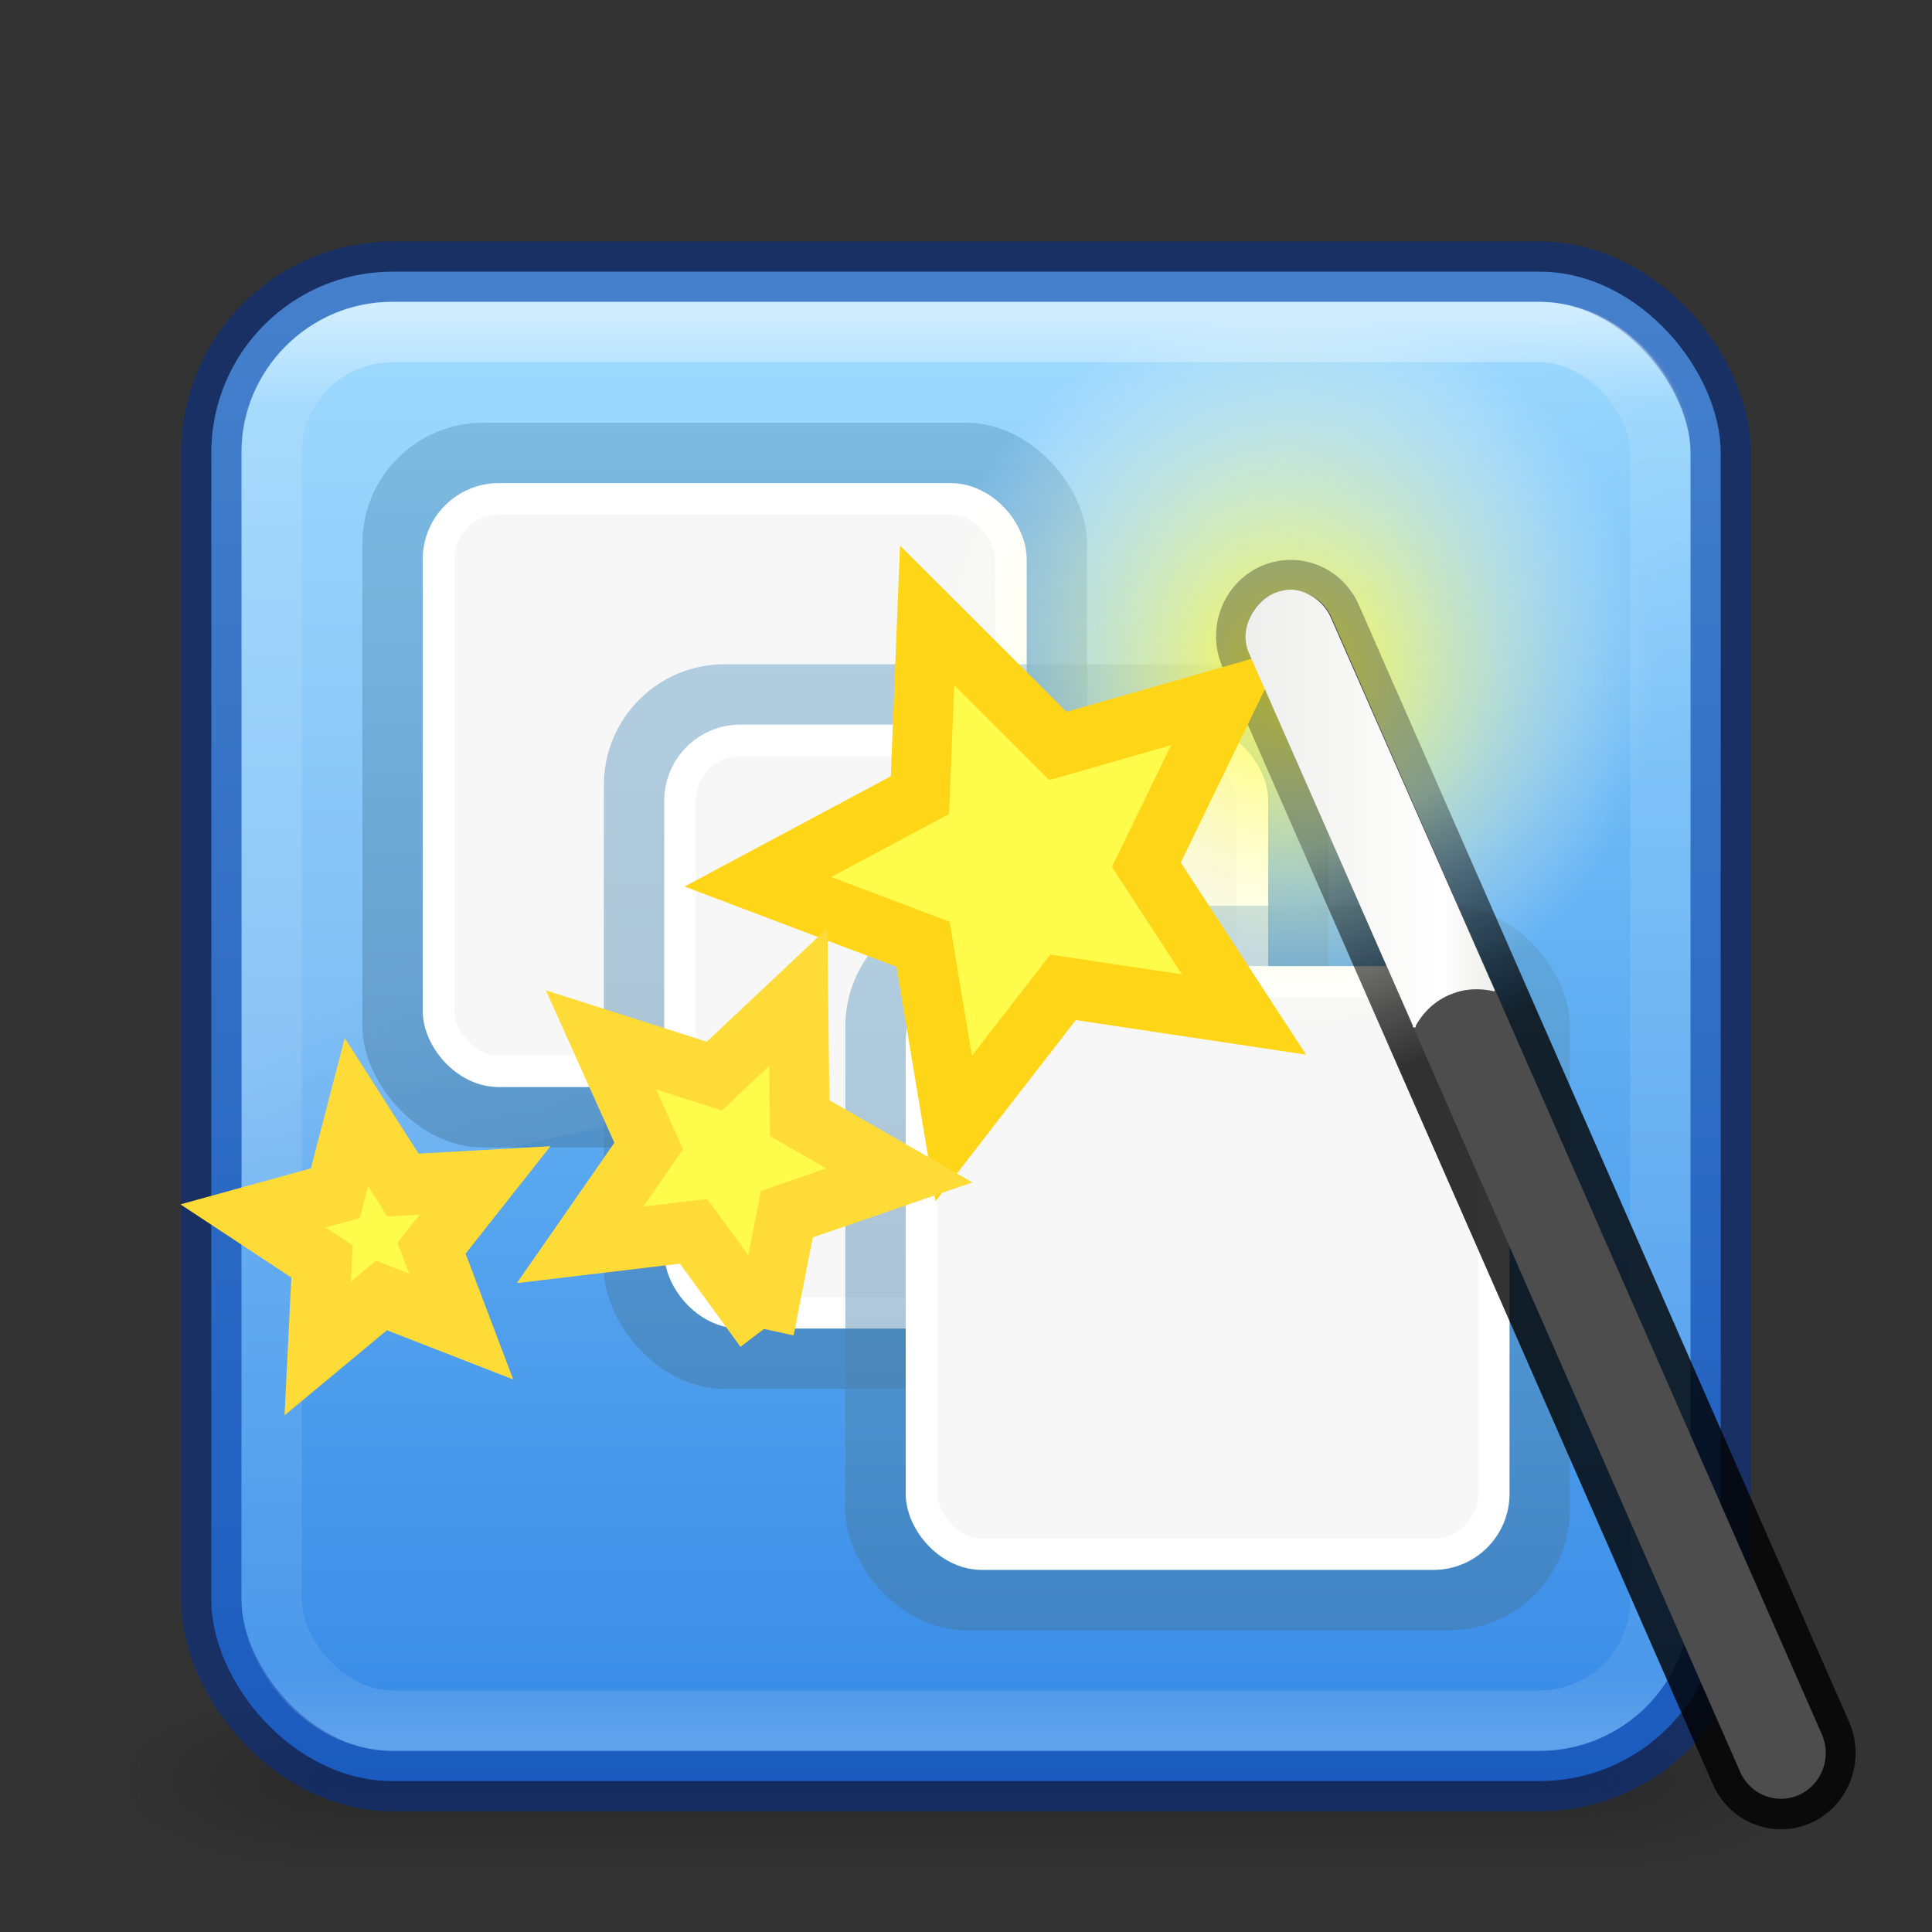 <?xml version="1.0" encoding="UTF-8" standalone="no"?>
<svg
   width="32px"
   height="32px"
   id="svg3351"
   version="1.1"
   sodipodi:docname="preferences-desktop-effects.svg"
   inkscape:version="1.2.2 (b0a8486541, 2022-12-01)"
   xmlns:inkscape="http://www.inkscape.org/namespaces/inkscape"
   xmlns:sodipodi="http://sodipodi.sourceforge.net/DTD/sodipodi-0.dtd"
   xmlns:xlink="http://www.w3.org/1999/xlink"
   xmlns="http://www.w3.org/2000/svg"
   xmlns:svg="http://www.w3.org/2000/svg"
   xmlns:rdf="http://www.w3.org/1999/02/22-rdf-syntax-ns#"
   xmlns:cc="http://creativecommons.org/ns#"
   xmlns:dc="http://purl.org/dc/elements/1.1/">
  <rect width="100%" height="100%" fill="#333333" stroke="none"/>
  <sodipodi:namedview
     id="namedview71056"
     pagecolor="#ffffff"
     bordercolor="#000000"
     borderopacity="0.25"
     inkscape:showpageshadow="2"
     inkscape:pageopacity="0.0"
     inkscape:pagecheckerboard="0"
     inkscape:deskcolor="#d1d1d1"
     showgrid="false"
     inkscape:zoom="16"
     inkscape:cx="14.71875"
     inkscape:cy="16.4375"
     inkscape:window-width="1278"
     inkscape:window-height="1005"
     inkscape:window-x="581"
     inkscape:window-y="10"
     inkscape:window-maximized="0"
     inkscape:current-layer="svg3351" />
  <defs
     id="defs3353">
    <linearGradient
       inkscape:collect="always"
       id="linearGradient75639">
      <stop
         style="stop-color:#8cd5ff;stop-opacity:1"
         offset="0"
         id="stop75635" />
      <stop
         style="stop-color:#3689e6;stop-opacity:1"
         offset="1"
         id="stop75637" />
    </linearGradient>
    <linearGradient
       xlink:href="#linearGradient8265-821-176-38-919-66-249-7-7"
       id="linearGradient3189"
       gradientUnits="userSpaceOnUse"
       gradientTransform="matrix(0.521,0,0,0.813,3.471,0.354)"
       x1="16.626"
       y1="15.298"
       x2="20.055"
       y2="24.628" />
    <linearGradient
       id="linearGradient8265-821-176-38-919-66-249-7-7">
      <stop
         id="stop2687-1-9"
         style="stop-color:#ffffff;stop-opacity:1"
         offset="0" />
      <stop
         id="stop2689-5-4"
         style="stop-color:#ffffff;stop-opacity:0"
         offset="1" />
    </linearGradient>
    <linearGradient
       xlink:href="#linearGradient3924"
       id="linearGradient3192"
       gradientUnits="userSpaceOnUse"
       gradientTransform="matrix(0.622,0,0,0.622,1.081,2.081)"
       x1="24"
       y1="5"
       x2="24"
       y2="43" />
    <linearGradient
       id="linearGradient3924">
      <stop
         id="stop3926"
         style="stop-color:#ffffff;stop-opacity:1;"
         offset="0" />
      <stop
         offset="0.063"
         style="stop-color:#ffffff;stop-opacity:0.235;"
         id="stop3928" />
      <stop
         id="stop3930"
         style="stop-color:#ffffff;stop-opacity:0.157;"
         offset="0.951" />
      <stop
         id="stop3932"
         style="stop-color:#ffffff;stop-opacity:0.392;"
         offset="1" />
    </linearGradient>
    <radialGradient
       xlink:href="#linearGradient3688-166-749"
       id="radialGradient3163"
       gradientUnits="userSpaceOnUse"
       gradientTransform="matrix(2.004,0,0,1.4,27.988,-17.4)"
       cx="4.993"
       cy="43.5"
       fx="4.993"
       fy="43.5"
       r="2.5" />
    <linearGradient
       id="linearGradient3688-166-749">
      <stop
         id="stop2883"
         style="stop-color:#181818;stop-opacity:1"
         offset="0" />
      <stop
         id="stop2885"
         style="stop-color:#181818;stop-opacity:0"
         offset="1" />
    </linearGradient>
    <radialGradient
       xlink:href="#linearGradient3688-464-309"
       id="radialGradient3165"
       gradientUnits="userSpaceOnUse"
       gradientTransform="matrix(2.004,0,0,1.4,-20.012,-104.4)"
       cx="4.993"
       cy="43.5"
       fx="4.993"
       fy="43.5"
       r="2.5" />
    <linearGradient
       id="linearGradient3688-464-309">
      <stop
         id="stop2889"
         style="stop-color:#181818;stop-opacity:1"
         offset="0" />
      <stop
         id="stop2891"
         style="stop-color:#181818;stop-opacity:0"
         offset="1" />
    </linearGradient>
    <linearGradient
       xlink:href="#linearGradient3702-501-757"
       id="linearGradient3167"
       gradientUnits="userSpaceOnUse"
       x1="25.058"
       y1="47.028"
       x2="25.058"
       y2="39.999" />
    <linearGradient
       id="linearGradient3702-501-757">
      <stop
         id="stop2895"
         style="stop-color:#181818;stop-opacity:0"
         offset="0" />
      <stop
         id="stop2897"
         style="stop-color:#181818;stop-opacity:1"
         offset="0.5" />
      <stop
         id="stop2899"
         style="stop-color:#181818;stop-opacity:0"
         offset="1" />
    </linearGradient>
    <linearGradient
       id="linearGradient3707-319-631-407-1-9-274-0">
      <stop
         offset="0"
         style="stop-color:#365a7c;stop-opacity:1"
         id="stop3776-3" />
      <stop
         offset="1"
         style="stop-color:#5ea1ca;stop-opacity:1;"
         id="stop3778-5" />
    </linearGradient>
    <linearGradient
       xlink:href="#linearGradient3707-319-631-407-1-9-274-0"
       id="linearGradient136"
       gradientUnits="userSpaceOnUse"
       gradientTransform="matrix(0.605,0,0,0.605,0.664,2.555)"
       x1="19.875"
       y1="44.52"
       x2="19.875"
       y2="5.25" />
    <linearGradient
       xlink:href="#linearGradient3707-319-631-407-1-9-274-0"
       id="linearGradient196"
       gradientUnits="userSpaceOnUse"
       gradientTransform="matrix(0.55,0,0,0.55,1.24,3.05)"
       x1="19.875"
       y1="44.52"
       x2="19.875"
       y2="5.25" />
    <linearGradient
       xlink:href="#linearGradient3707-319-631-407-1-9-274-0"
       id="linearGradient243"
       gradientUnits="userSpaceOnUse"
       gradientTransform="matrix(0.605,0,0,0.605,0.164,2.055)"
       x1="19.875"
       y1="44.52"
       x2="19.875"
       y2="5.25" />
    <linearGradient
       inkscape:collect="always"
       xlink:href="#linearGradient75639"
       id="linearGradient75641"
       x1="12.518"
       y1="3.711"
       x2="12.518"
       y2="29.514"
       gradientUnits="userSpaceOnUse" />
    <radialGradient
       xlink:href="#linearGradient3251"
       id="radialGradient3951"
       gradientUnits="userSpaceOnUse"
       gradientTransform="matrix(0.885,0,0,0.885,90.097,-22.953)"
       cx="32.5"
       cy="16.562"
       fx="32.5"
       fy="16.562"
       r="14.438" />
    <linearGradient
       id="linearGradient3251">
      <stop
         offset="0"
         style="stop-color:#fffb38;stop-opacity:1;"
         id="stop3253" />
      <stop
         offset="1"
         style="stop-color:#ffffff;stop-opacity:0"
         id="stop3255" />
    </linearGradient>
    <linearGradient
       xlink:href="#linearGradient3241"
       id="linearGradient3953"
       gradientUnits="userSpaceOnUse"
       gradientTransform="matrix(1.329,0,0,1.329,75.668,-31.47)"
       x1="39"
       y1="26.125"
       x2="36.375"
       y2="20.438" />
    <linearGradient
       id="linearGradient3241">
      <stop
         offset="0"
         style="stop-color:#000000;stop-opacity:0.8;"
         id="stop3243" />
      <stop
         offset="1"
         style="stop-color:#000000;stop-opacity:0.3;"
         id="stop3245" />
    </linearGradient>
    <linearGradient
       xlink:href="#linearGradient3338"
       id="linearGradient3957"
       gradientUnits="userSpaceOnUse"
       gradientTransform="matrix(1.533,0,0,1.533,68.224,-29.434)"
       x1="31.994"
       y1="16.859"
       x2="37.724"
       y2="16.859" />
    <linearGradient
       id="linearGradient3338">
      <stop
         offset="0"
         style="stop-color:#eeeeec;stop-opacity:1"
         id="stop3340" />
      <stop
         offset="0.789"
         style="stop-color:#ffffff;stop-opacity:1"
         id="stop2677" />
      <stop
         offset="1"
         style="stop-color:#eeeeec;stop-opacity:1"
         id="stop3342" />
    </linearGradient>
  </defs>
  <g
     style="display:inline"
     id="g2036"
     transform="matrix(0.7,0,0,0.333,-0.8,15.333)">
    <g
       style="opacity:0.4"
       id="g3712"
       transform="matrix(1.053,0,0,1.286,-1.263,-13.429)">
      <rect
         style="fill:url(#radialGradient3163);fill-opacity:1;stroke:none"
         id="rect2801"
         y="40"
         x="38"
         height="7"
         width="5" />
      <rect
         style="fill:url(#radialGradient3165);fill-opacity:1;stroke:none"
         id="rect3696"
         transform="scale(-1)"
         y="-47"
         x="-10"
         height="7"
         width="5" />
      <rect
         style="fill:url(#linearGradient3167);fill-opacity:1;stroke:none"
         id="rect3700"
         y="40"
         x="10"
         height="7"
         width="28" />
    </g>
  </g>
  <rect
     style="color:#000000;display:inline;overflow:visible;visibility:visible;fill:url(#linearGradient75641);fill-opacity:1;fill-rule:nonzero;stroke:none;stroke-width:1;stroke-linecap:round;stroke-linejoin:round;stroke-miterlimit:4;stroke-dasharray:none;stroke-dashoffset:0;stroke-opacity:1;marker:none;enable-background:accumulate"
     id="rect5505"
     y="4.5"
     x="3.5"
     ry="3"
     rx="3"
     height="25"
     width="25" />
  <path
     style="opacity:0.2;fill:url(#linearGradient3189);fill-opacity:1;fill-rule:evenodd;stroke:none"
     id="path3333"
     d="M 6.341,5 C 5.262,5 4,6.128 4,7.334 L 4.008,20 C 4.698,19.985 27.476,14.471 28,14.205 V 7.227 C 28,6.353 26.937,5 25.585,5 Z"
     sodipodi:nodetypes="scccsss" />
  <g
     id="g149"
     transform="matrix(0.992,0,0,0.992,-0.942,-0.934)"
     style="stroke-width:1.008">
    <rect
       style="color:#000000;display:inline;overflow:visible;visibility:visible;opacity:0.45;fill:url(#linearGradient136);fill-opacity:1;fill-rule:nonzero;stroke:none;stroke-width:0.555;marker:none;enable-background:accumulate"
       id="rect3038-4"
       width="12.1"
       height="12.1"
       x="7"
       y="8"
       ry="2.017"
       rx="2.017" />
    <rect
       style="color:#000000;display:inline;overflow:visible;visibility:visible;fill:#f7f7f7;fill-opacity:1;fill-rule:nonzero;stroke:#ffffff;stroke-width:0.526;stroke-linecap:butt;stroke-linejoin:miter;stroke-miterlimit:4;stroke-dasharray:none;stroke-dashoffset:0;stroke-opacity:1;marker:none;enable-background:accumulate"
       id="rect3038"
       width="9.558"
       height="9.558"
       x="8.271"
       y="9.271"
       ry="1.008"
       rx="1.008" />
  </g>
  <g
     id="g149-7-9"
     transform="matrix(0.992,0,0,0.992,3.554,3.562)"
     style="stroke-width:1.008">
    <rect
       style="color:#000000;display:inline;overflow:visible;visibility:visible;opacity:0.45;fill:url(#linearGradient243);fill-opacity:1;fill-rule:nonzero;stroke:none;stroke-width:0.555;marker:none;enable-background:accumulate"
       id="rect3038-4-3-2"
       width="12.1"
       height="12.1"
       x="6.5"
       y="7.5"
       ry="2.017"
       rx="2.017" />
    <rect
       style="color:#000000;display:inline;overflow:visible;visibility:visible;fill:#f7f7f7;fill-opacity:1;fill-rule:nonzero;stroke:#ffffff;stroke-width:0.526;stroke-linecap:butt;stroke-linejoin:miter;stroke-miterlimit:4;stroke-dasharray:none;stroke-dashoffset:0;stroke-opacity:1;marker:none;enable-background:accumulate"
       id="rect3038-5-7"
       width="9.558"
       height="9.558"
       x="7.771"
       y="8.771"
       ry="1.008"
       rx="1.008" />
  </g>
  <g
     id="g149-7"
     transform="matrix(1.091,0,0,1.091,6.364,6.273)"
     style="stroke-width:0.917">
    <rect
       style="color:#000000;display:inline;overflow:visible;visibility:visible;opacity:0.45;fill:url(#linearGradient196);fill-opacity:1;fill-rule:nonzero;stroke:none;stroke-width:0.504;marker:none;enable-background:accumulate"
       id="rect3038-4-3"
       width="11"
       height="11"
       x="7"
       y="8"
       ry="1.833"
       rx="1.833" />
    <rect
       style="color:#000000;display:inline;overflow:visible;visibility:visible;fill:#f7f7f7;fill-opacity:1;fill-rule:nonzero;stroke:#ffffff;stroke-width:0.478;stroke-linecap:butt;stroke-linejoin:miter;stroke-miterlimit:4;stroke-dasharray:none;stroke-dashoffset:0;stroke-opacity:1;marker:none;enable-background:accumulate"
       id="rect3038-5"
       width="8.689"
       height="8.689"
       x="8.156"
       y="9.156"
       ry="0.917"
       rx="0.917" />
  </g>
  <rect
     style="color:#000000;display:inline;overflow:visible;visibility:visible;fill:none;fill-opacity:1;fill-rule:nonzero;stroke:#002e99;stroke-width:1;stroke-linecap:round;stroke-linejoin:round;stroke-miterlimit:4;stroke-dasharray:none;stroke-dashoffset:0;stroke-opacity:0.5;marker:none;enable-background:accumulate"
     id="rect71221"
     y="4.5"
     x="3.5"
     ry="3"
     rx="3"
     height="25"
     width="25" />
  <rect
     style="opacity:0.5;fill:none;stroke:url(#linearGradient3192);stroke-width:1;stroke-linecap:round;stroke-linejoin:round;stroke-miterlimit:4;stroke-dasharray:none;stroke-dashoffset:0;stroke-opacity:1"
     id="rect6741-7"
     y="5.5"
     x="4.5"
     ry="2"
     rx="2"
     height="23"
     width="23" />
  <g
     id="g3942"
     transform="matrix(0.47,0,0,0.48,-34.486,15.116)"
     style="stroke-width:2.105">
    <path
       style="display:inline;fill:url(#radialGradient3951);fill-opacity:1;stroke:none;stroke-width:2.105"
       id="path3249"
       d="m 131.638,-8.295 c 0,7.057 -5.721,12.778 -12.778,12.778 -7.057,0 -12.778,-5.721 -12.778,-12.778 0,-7.057 5.721,-12.778 12.778,-12.778 7.057,0 12.778,5.721 12.778,12.778 z" />
    <path
       style="display:inline;fill:none;stroke:url(#linearGradient3953);stroke-width:5.262;stroke-linecap:round;stroke-linejoin:miter;stroke-miterlimit:4;stroke-dasharray:none;stroke-opacity:1"
       id="path3218"
       d="M 118.86,-9.541 136.137,29" />
    <path
       style="display:inline;fill:#ffffff;fill-opacity:1;fill-rule:evenodd;stroke:#4d4d4d;stroke-width:3.157;stroke-linecap:round;stroke-linejoin:miter;stroke-miterlimit:4;stroke-dasharray:none;stroke-opacity:1"
       id="path2243"
       d="M 118.86,-9.541 136.137,29" />
    <path
       style="display:inline;fill:#fffb4b;fill-opacity:1;stroke:#ffd517;stroke-width:2.105;stroke-opacity:1"
       id="path3331"
       d="m 117.215,3.516 -6.379,-0.938 -3.852,4.871 -1.079,-6.356 -5.823,-2.158 5.712,-2.99 0.253,-6.205 4.609,4.508 5.98,-1.677 -2.863,5.777 z" />
    <path
       style="display:inline;fill:#fffb4b;fill-opacity:1;stroke:#ffdb37;stroke-width:2.105;stroke-opacity:1"
       id="path3333-3"
       d="m 100.313,14.354 -2.496,-3.357 -4.002,0.468 2.421,-3.411 -1.682,-3.662 3.993,1.249 2.963,-2.731 0.046,4.183 3.513,1.974 -3.964,1.337 -0.792,3.951 z" />
    <path
       style="display:inline;fill:#fffb4b;fill-opacity:1;stroke:#ffdb37;stroke-width:2.105;stroke-opacity:1"
       id="path3335"
       d="m 89.625,14.282 -2.808,-1.071 -2.245,1.827 0.151,-3.001 -2.432,-1.571 2.901,-0.784 0.742,-2.798 1.642,2.517 2.891,-0.159 -1.887,2.339 z" />
    <path
       style="display:inline;fill:url(#linearGradient3957);fill-opacity:1;fill-rule:evenodd;stroke:none;stroke-width:2.105"
       id="path3336"
       d="m 118.714,-11.135 c -0.089,0.01 -0.147,0.026 -0.24,0.048 -0.461,0.116 -0.854,0.482 -1.054,0.91 -0.2,0.428 -0.207,0.867 0,1.293 l 5.748,12.79 c -0.01,0.014 -0.01,0.034 0,0.048 0.014,0.01 0.034,0.01 0.048,0 0.014,0.01 0.034,0.01 0.048,0 0.01,-0.014 0.01,-0.034 0,-0.048 0.359,-0.622 0.884,-1.023 1.581,-1.198 0.381,-0.09 0.783,-0.078 1.15,0 0.014,0.01 0.034,0.01 0.048,0 0.01,-0.014 0.01,-0.034 0,-0.048 l -5.748,-12.79 c -0.221,-0.538 -0.743,-0.936 -1.293,-1.006 -0.093,-0.012 -0.198,-0.01 -0.287,0 z" />
  </g>
</svg>
